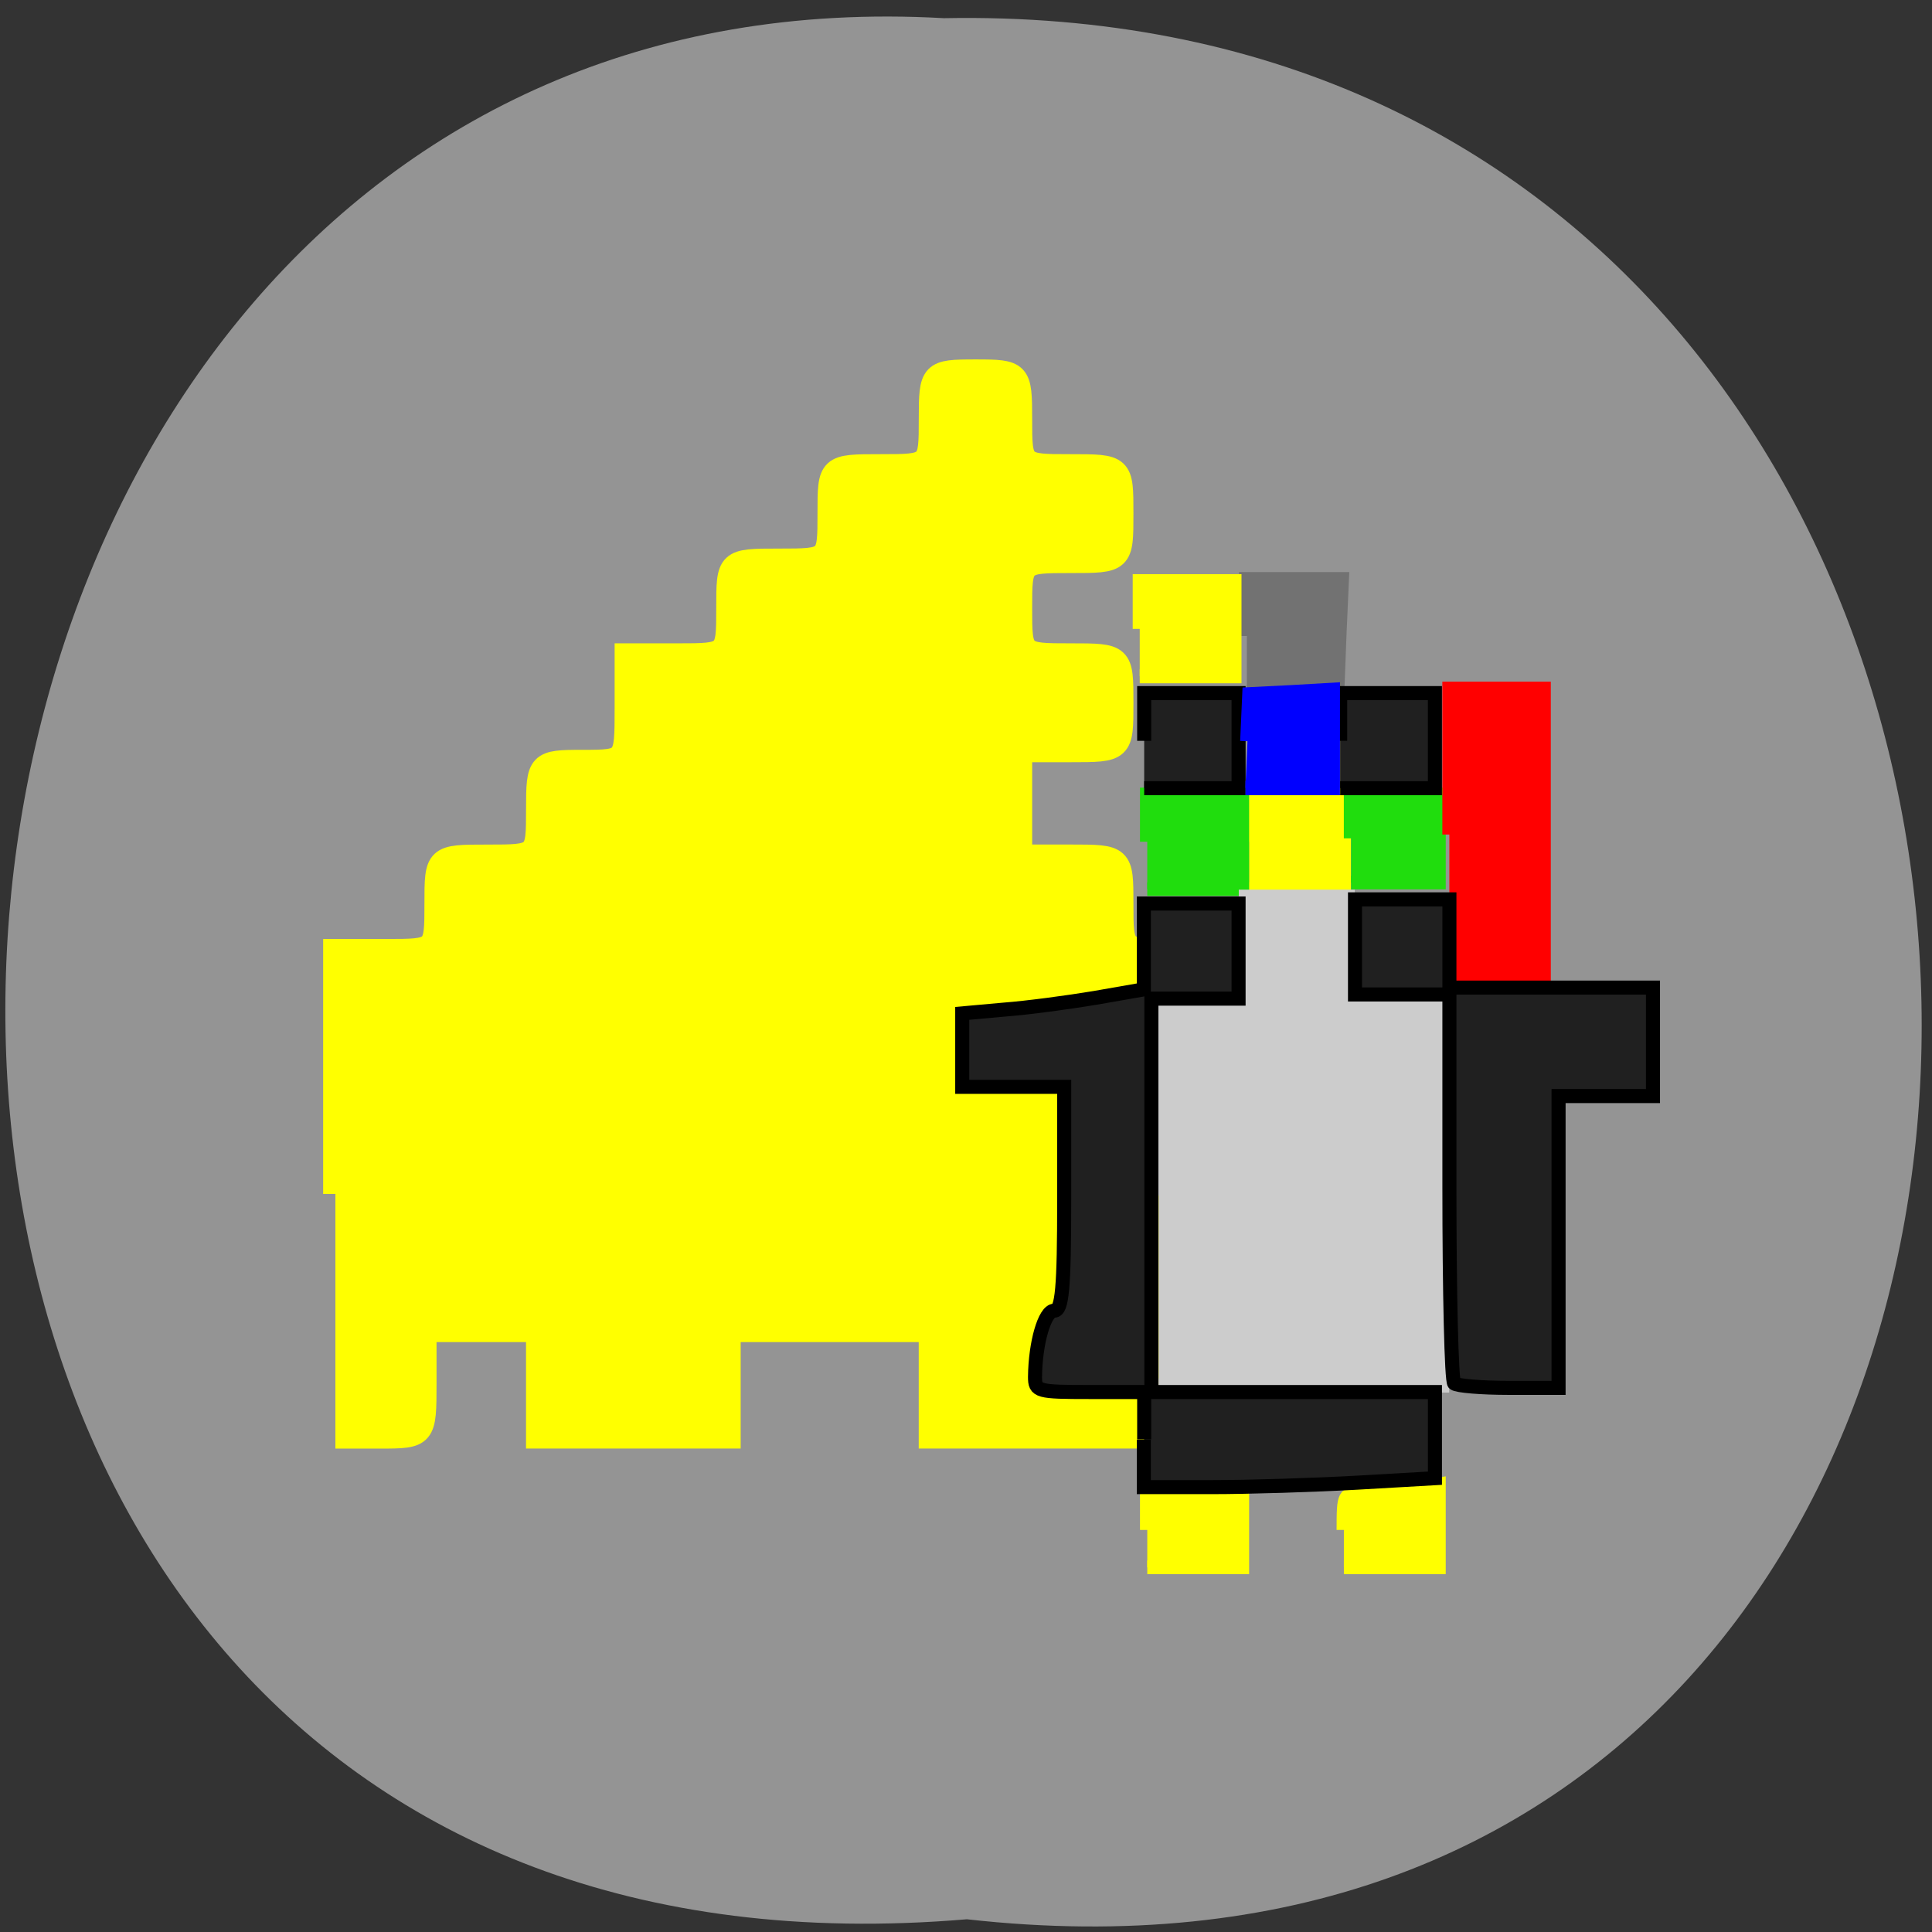 <svg xmlns="http://www.w3.org/2000/svg" viewBox="0 0 22 22"><rect x="0" y="0" width="22" height="22" fill="#333333" stroke="none"/><path d="m 11.01 21.855 c 14.641 1.645 14.438 -21.93 -0.262 -21.648 c -13.672 -0.777 -14.906 22.934 0.262 21.648" fill="#949494"/><g fill="#ff0" stroke="#ff0" stroke-width="1.43" transform="matrix(0.116 0 0 0.108 -5.533 -4.053)"><path d="m 170.31 126.28 v -4.991 h 9.283 v 9.983 h -9.283"/><path d="m 179.62 198.84 c 0 -3.798 0.034 -3.906 1.958 -3.942 c 1.08 0 3.173 -0.181 4.625 -0.434 l 2.7 -0.434 v 8.753 h -9.283"/><path d="m 160.32 198.84 v -3.906 h 9.283 v 7.849 h -9.283"/></g><path d="m 50.725 180.82 v -5.968 h 9.249 l -0.236 5.715 l -0.203 5.715 l -4.422 0.253 l -4.388 0.253" transform="matrix(0.116 0 0 0.108 8.314 -12.286)" fill="#727272" stroke="#727272" stroke-width="1.547"/><g fill="#20dd0d" stroke="#20dd0d" stroke-width="1.43" transform="matrix(0.116 0 0 0.108 -5.533 -4.053)"><path d="m 180.33 125.92 v -4.63 h 8.574 v 9.295 h -8.574"/><path d="m 160.32 126.28 v -4.991 h 9.283 v 9.983 h -9.283"/></g><g transform="scale(0.086)"><g fill="#ff0" stroke="#ff0"><path d="m 44.41 158.09 v -32.14 h 6.727 c 6.682 0 6.682 0 6.682 -6.227 c 0 -6.273 0 -6.273 6.727 -6.273 c 6.727 0 6.727 0 6.727 -6.273 c 0 -6.136 0.136 -6.273 5.864 -6.273 c 5.864 0 5.864 -0.045 5.864 -7.05 v -7.05 h 6.727 c 6.727 0 6.727 0 6.727 -6.273 c 0 -6.273 0 -6.273 6.682 -6.273 c 6.727 0 6.727 0 6.727 -6.273 c 0 -6.227 0 -6.227 6.727 -6.227 c 6.682 0 6.682 0 6.682 -6.273 c 0 -6.136 0.136 -6.273 5.909 -6.273 c 5.727 0 5.864 0.136 5.864 6.273 c 0 6.273 0 6.273 6.682 6.273 c 6.727 0 6.727 0 6.727 6.227 c 0 6.273 0 6.273 -6.727 6.273 c -6.682 0 -6.682 0 -6.682 6.273 c 0 6.273 0 6.273 6.682 6.273 c 6.727 0 6.727 0 6.727 6.273 c 0 6.227 0 6.227 -6.727 6.227 h -6.682 v 14.14 h 6.682 c 6.727 0 6.727 0 6.727 6.273 c 0 6.227 0 6.227 6.727 6.227 c 6.727 0 6.727 0 6.727 6.273 c 0 6.273 0 6.273 6.682 6.273 c 6.727 0 6.727 0 6.727 6.273 c 0 6.273 0 6.273 -6.727 6.273 h -6.682 v 14.09 h 13.409 v 25.05 h -52.05 v -14.09 h -26.818 v 14.09 h -25.18 v -14.09 h -15.09 v 7.05 c 0 7 -0.045 7.05 -5.909 7.05 h -5.864" stroke-width="3.242"/><path d="m 150.91 83.27 v -6.318 h 12.545 v 12.591 h -12.545" stroke-width="1.86"/></g><g stroke-width="1.86"><g fill="#202020" stroke="#000"><path d="m 177.45 98.09 v -6.318 h 12.545 v 12.591 h -12.545"/><path d="m 151.5 98.09 v -6.318 h 12.5 v 12.591 h -12.5"/></g><path d="m 191.91 110.5 v -19.318 h 12.5 v 38.636 h -12.5" fill="#f00" stroke="#f00"/></g><path d="m 165.18 98.14 l 0.273 -6.182 l 5.5 -0.273 l 5.5 -0.318 v 12.955 h -11.545" fill="#00f" stroke="#00f" stroke-width="1.943"/><g stroke-width="1.86"><path d="m 153.41 158.27 v -25.18 h 11.545 v -14.364 h 13.5 v 12.591 h 12.5 v 52.14 h -37.545" fill="#ccc" stroke="#ccc"/><g fill="#202020" stroke="#000"><path d="m 192.55 183.18 c -0.364 -0.318 -0.636 -12.05 -0.636 -26.05 v -25.455 h -12.5 v -12.591 h 12.5 v 11.682 h 26.955 v 14.364 h -12.5 v 38.636 h -6.591 c -3.636 0 -6.864 -0.273 -7.227 -0.591"/><path d="m 151.5 190.59 v -6.273 h -7.227 c -6.864 0 -7.227 -0.091 -7.227 -2 c 0.045 -4.5 1.273 -8.773 2.545 -8.773 c 1.045 0 1.318 -2.864 1.318 -14.818 v -14.818 h -13.5 v -9.727 l 5.545 -0.5 c 3.045 -0.227 8.455 -0.955 12 -1.545 l 6.5 -1.136 v -11.364 h 12.545 v 12.591 h -11.545 v 52.09 h 37.545 v 11.409 l -10.273 0.591 c -5.636 0.318 -14.318 0.591 -19.273 0.591 h -9 v -6.273"/></g></g></g></svg>